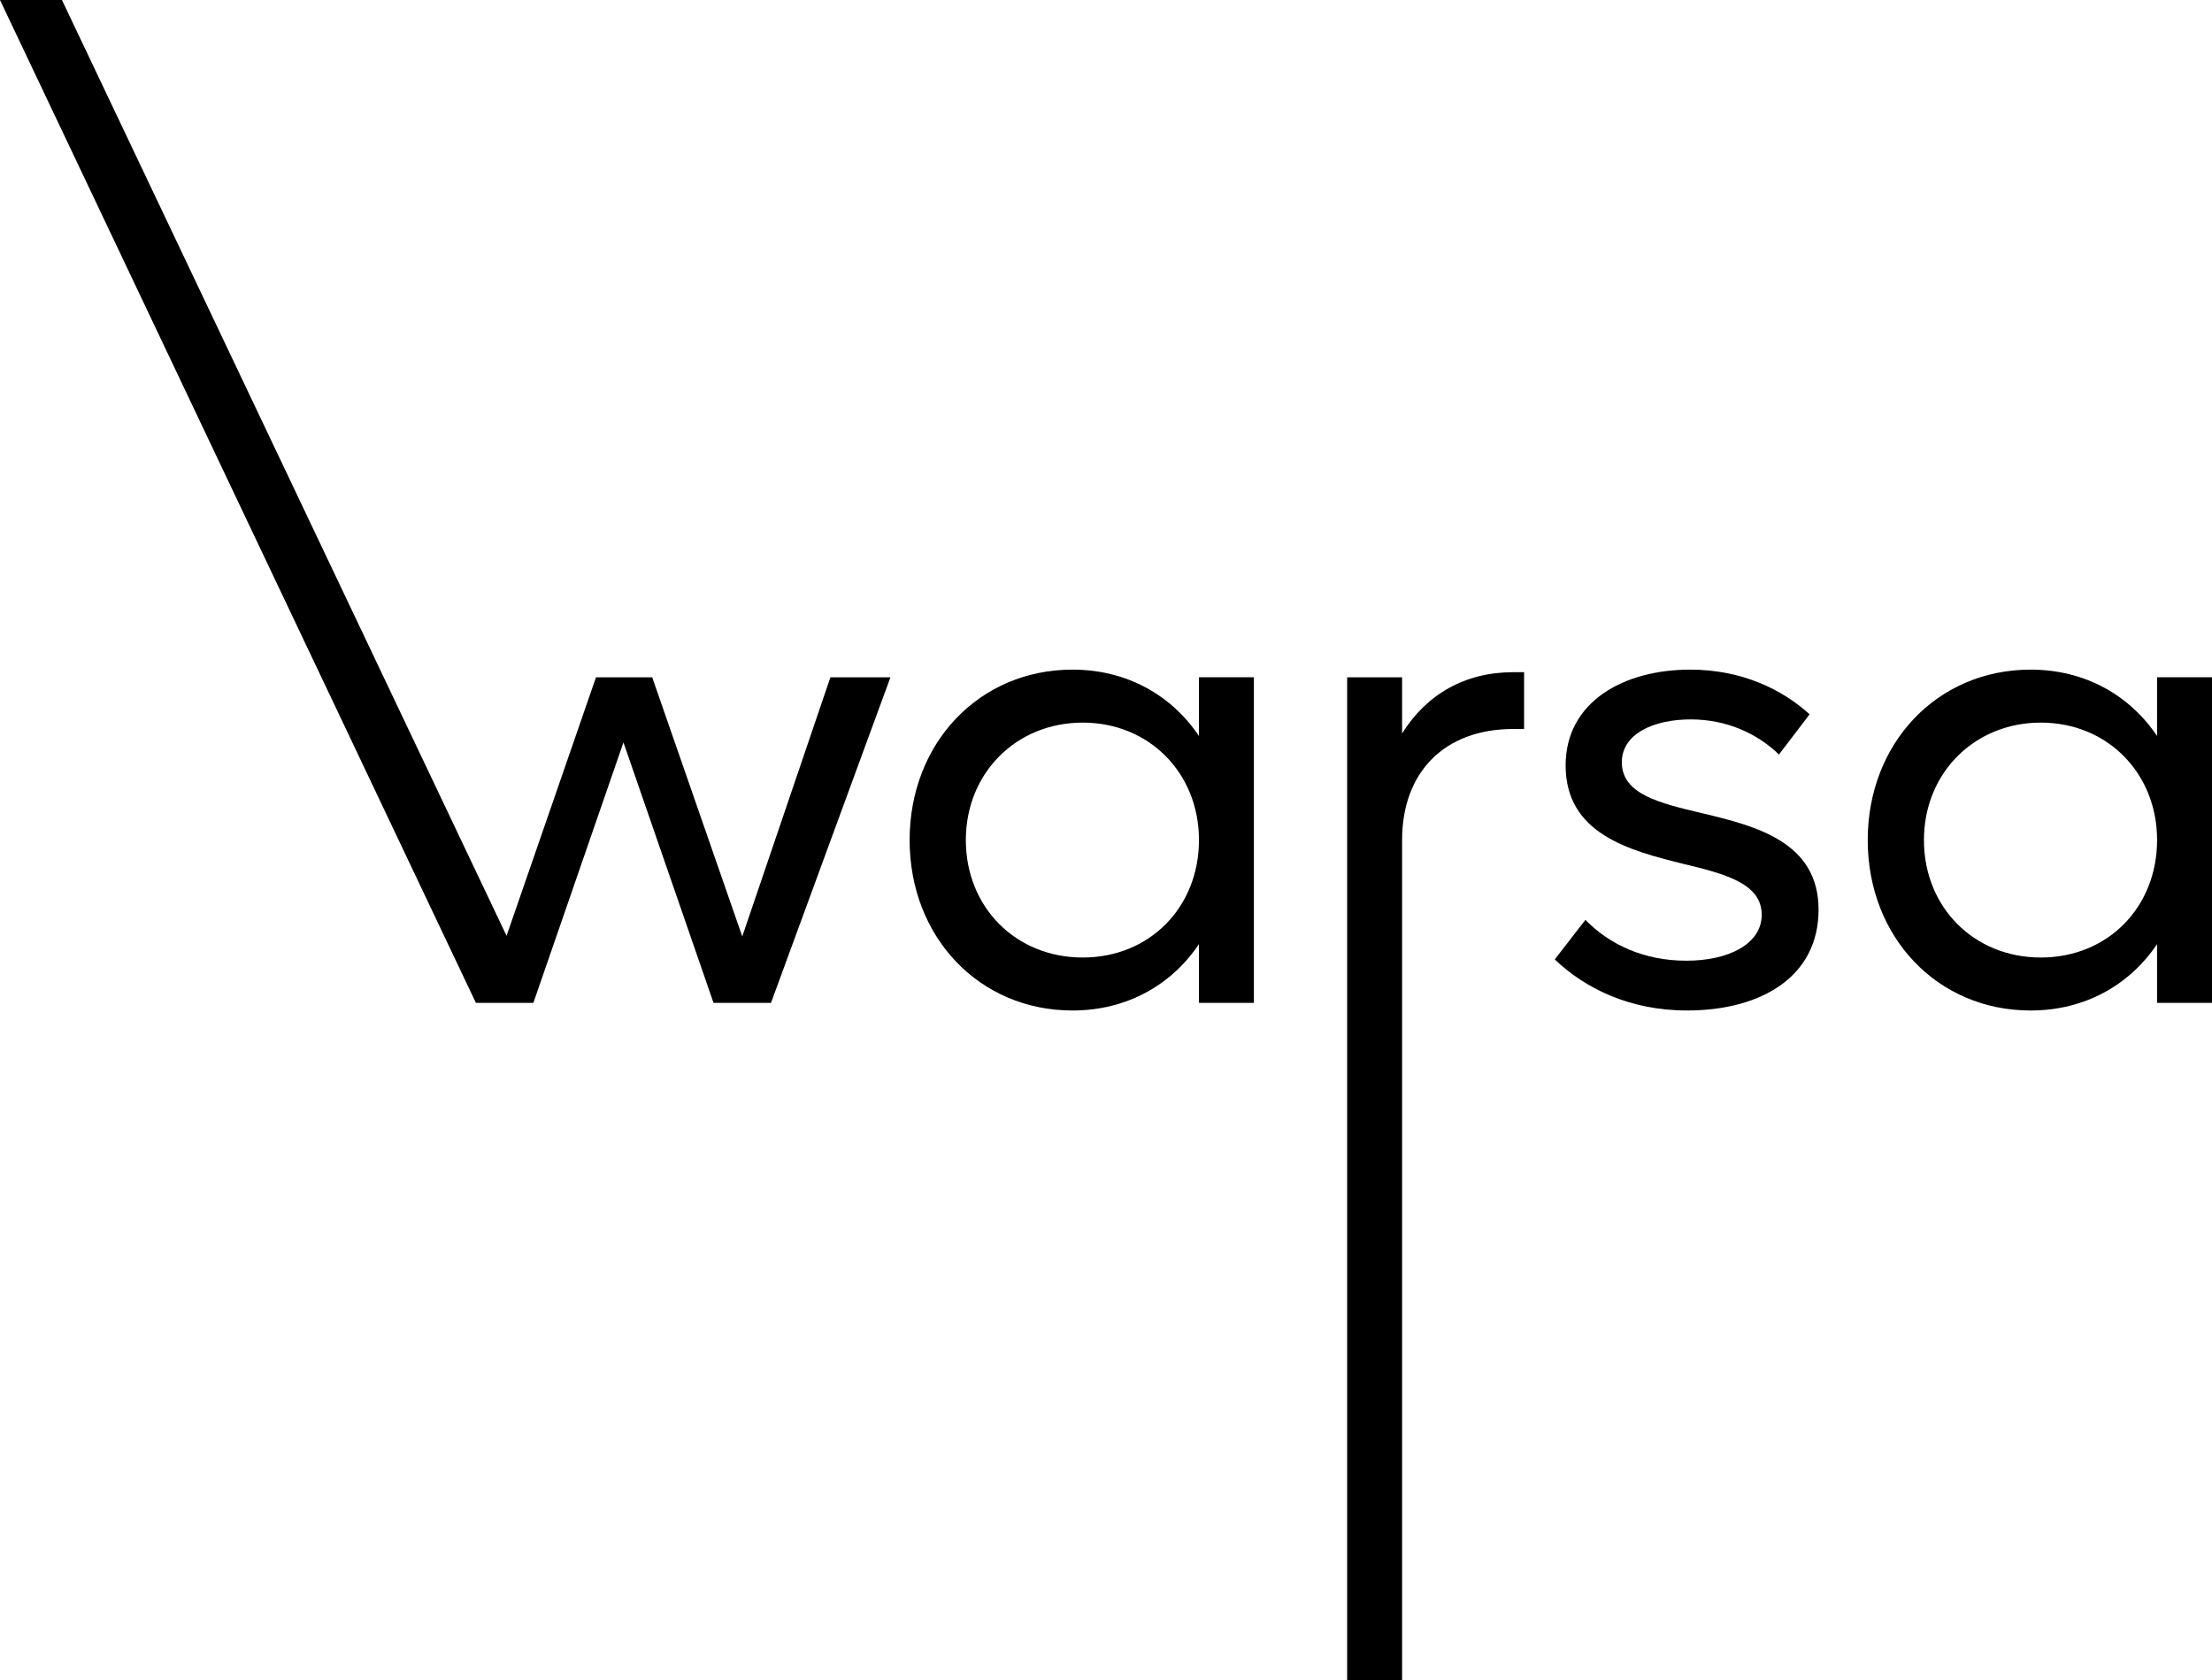 <svg width="699" height="531" viewBox="0 0 699 531" fill="none" xmlns="http://www.w3.org/2000/svg">
  <g clip-path="url(#clip0_66_5000)">
    <path
      d="M281.384 214.057L243.64 316.948H225.474L197.012 234.638L168.551 316.948H150.385L0 0H19.578L160.075 295.762L188.335 214.057H206.098L234.559 295.964L262.411 214.057H281.384Z"
      fill="url(#paint0_radial_66_5000)" />
    <path
      d="M396.233 214.057V316.948H378.874V298.388C370.197 311.299 356.064 319.367 338.912 319.367C309.442 319.367 287.444 296.165 287.444 265.5C287.444 234.835 309.442 211.633 338.912 211.633C356.069 211.633 370.197 219.701 378.874 232.612V214.052H396.233V214.057ZM378.879 265.5C378.879 244.319 363.138 228.379 342.144 228.379C321.149 228.379 305.207 244.319 305.207 265.5C305.207 286.681 320.952 302.621 342.144 302.621C363.335 302.621 378.879 286.681 378.879 265.5Z"
      fill="url(#paint1_radial_66_5000)" />
    <path
      d="M481.618 212.439V230.395H478.189C456.388 230.395 443.067 244.113 443.067 265.5V531H425.708V214.057H443.067V231.811C450.736 219.505 462.847 212.444 478.189 212.444H481.618V212.439Z"
      fill="url(#paint2_radial_66_5000)" />
    <path
      d="M491.308 303.226L500.999 290.718C508.668 298.584 519.568 303.629 532.889 303.629C546.21 303.629 556.707 298.383 556.707 289.105C556.707 279.218 545.201 276.194 531.679 272.964C514.723 268.725 494.742 263.484 494.742 241.895C494.742 221.924 512.908 211.633 534.099 211.633C550.45 211.633 563.166 217.887 571.843 225.754L562.152 238.463C555.29 231.806 545.6 227.366 534.301 227.366C522.392 227.366 512.505 232.008 512.505 240.882C512.505 250.971 524.212 253.793 537.936 257.024C554.892 261.06 574.671 266.1 574.671 287.487C574.671 308.875 556.304 319.362 533.091 319.362C514.925 319.362 500.797 312.302 491.308 303.221V303.226Z"
      fill="url(#paint3_radial_66_5000)" />
    <path
      d="M699 214.057V316.948H681.641V298.388C672.964 311.299 658.831 319.367 641.678 319.367C612.209 319.367 590.211 296.165 590.211 265.5C590.211 234.835 612.213 211.633 641.678 211.633C658.836 211.633 672.964 219.701 681.641 232.612V214.052H699V214.057ZM681.646 265.5C681.646 244.319 665.9 228.379 644.91 228.379C623.921 228.379 607.973 244.319 607.973 265.5C607.973 286.681 623.714 302.621 644.91 302.621C666.106 302.621 681.646 286.681 681.646 265.5Z"
      fill="url(#paint4_radial_66_5000)" />
  </g>
  <defs>
    <radialGradient id="paint0_radial_66_5000" cx="0" cy="0" r="1" gradientUnits="userSpaceOnUse"
      gradientTransform="translate(301.468 201.937) scale(369.843 369.664)">
      <stop stopColor="#CDA998" />
      <stop offset="1" stopColor="#614B40" />
    </radialGradient>
    <radialGradient id="paint1_radial_66_5000" cx="0" cy="0" r="1" gradientUnits="userSpaceOnUse"
      gradientTransform="translate(0.246 201.937) scale(369.843 369.664)">
      <stop stopColor="#CDA998" />
      <stop offset="1" stopColor="#614B40" />
    </radialGradient>
    <radialGradient id="paint2_radial_66_5000" cx="0" cy="0" r="1" gradientUnits="userSpaceOnUse"
      gradientTransform="translate(0.246 201.937) scale(369.843 369.665)">
      <stop stopColor="#CDA998" />
      <stop offset="1" stopColor="#614B40" />
    </radialGradient>
    <radialGradient id="paint3_radial_66_5000" cx="0" cy="0" r="1" gradientUnits="userSpaceOnUse"
      gradientTransform="translate(0.246 201.937) scale(369.843 369.664)">
      <stop stopColor="#CDA998" />
      <stop offset="1" stopColor="#614B40" />
    </radialGradient>
    <radialGradient id="paint4_radial_66_5000" cx="0" cy="0" r="1" gradientUnits="userSpaceOnUse"
      gradientTransform="translate(301.468 201.937) scale(369.843 369.664)">
      <stop stopColor="#CDA998" />
      <stop offset="1" stopColor="#614B40" />
    </radialGradient>
    <clipPath id="clip0_66_5000">
      <rect width="699" height="531" fill="white" />
    </clipPath>
  </defs>
</svg>